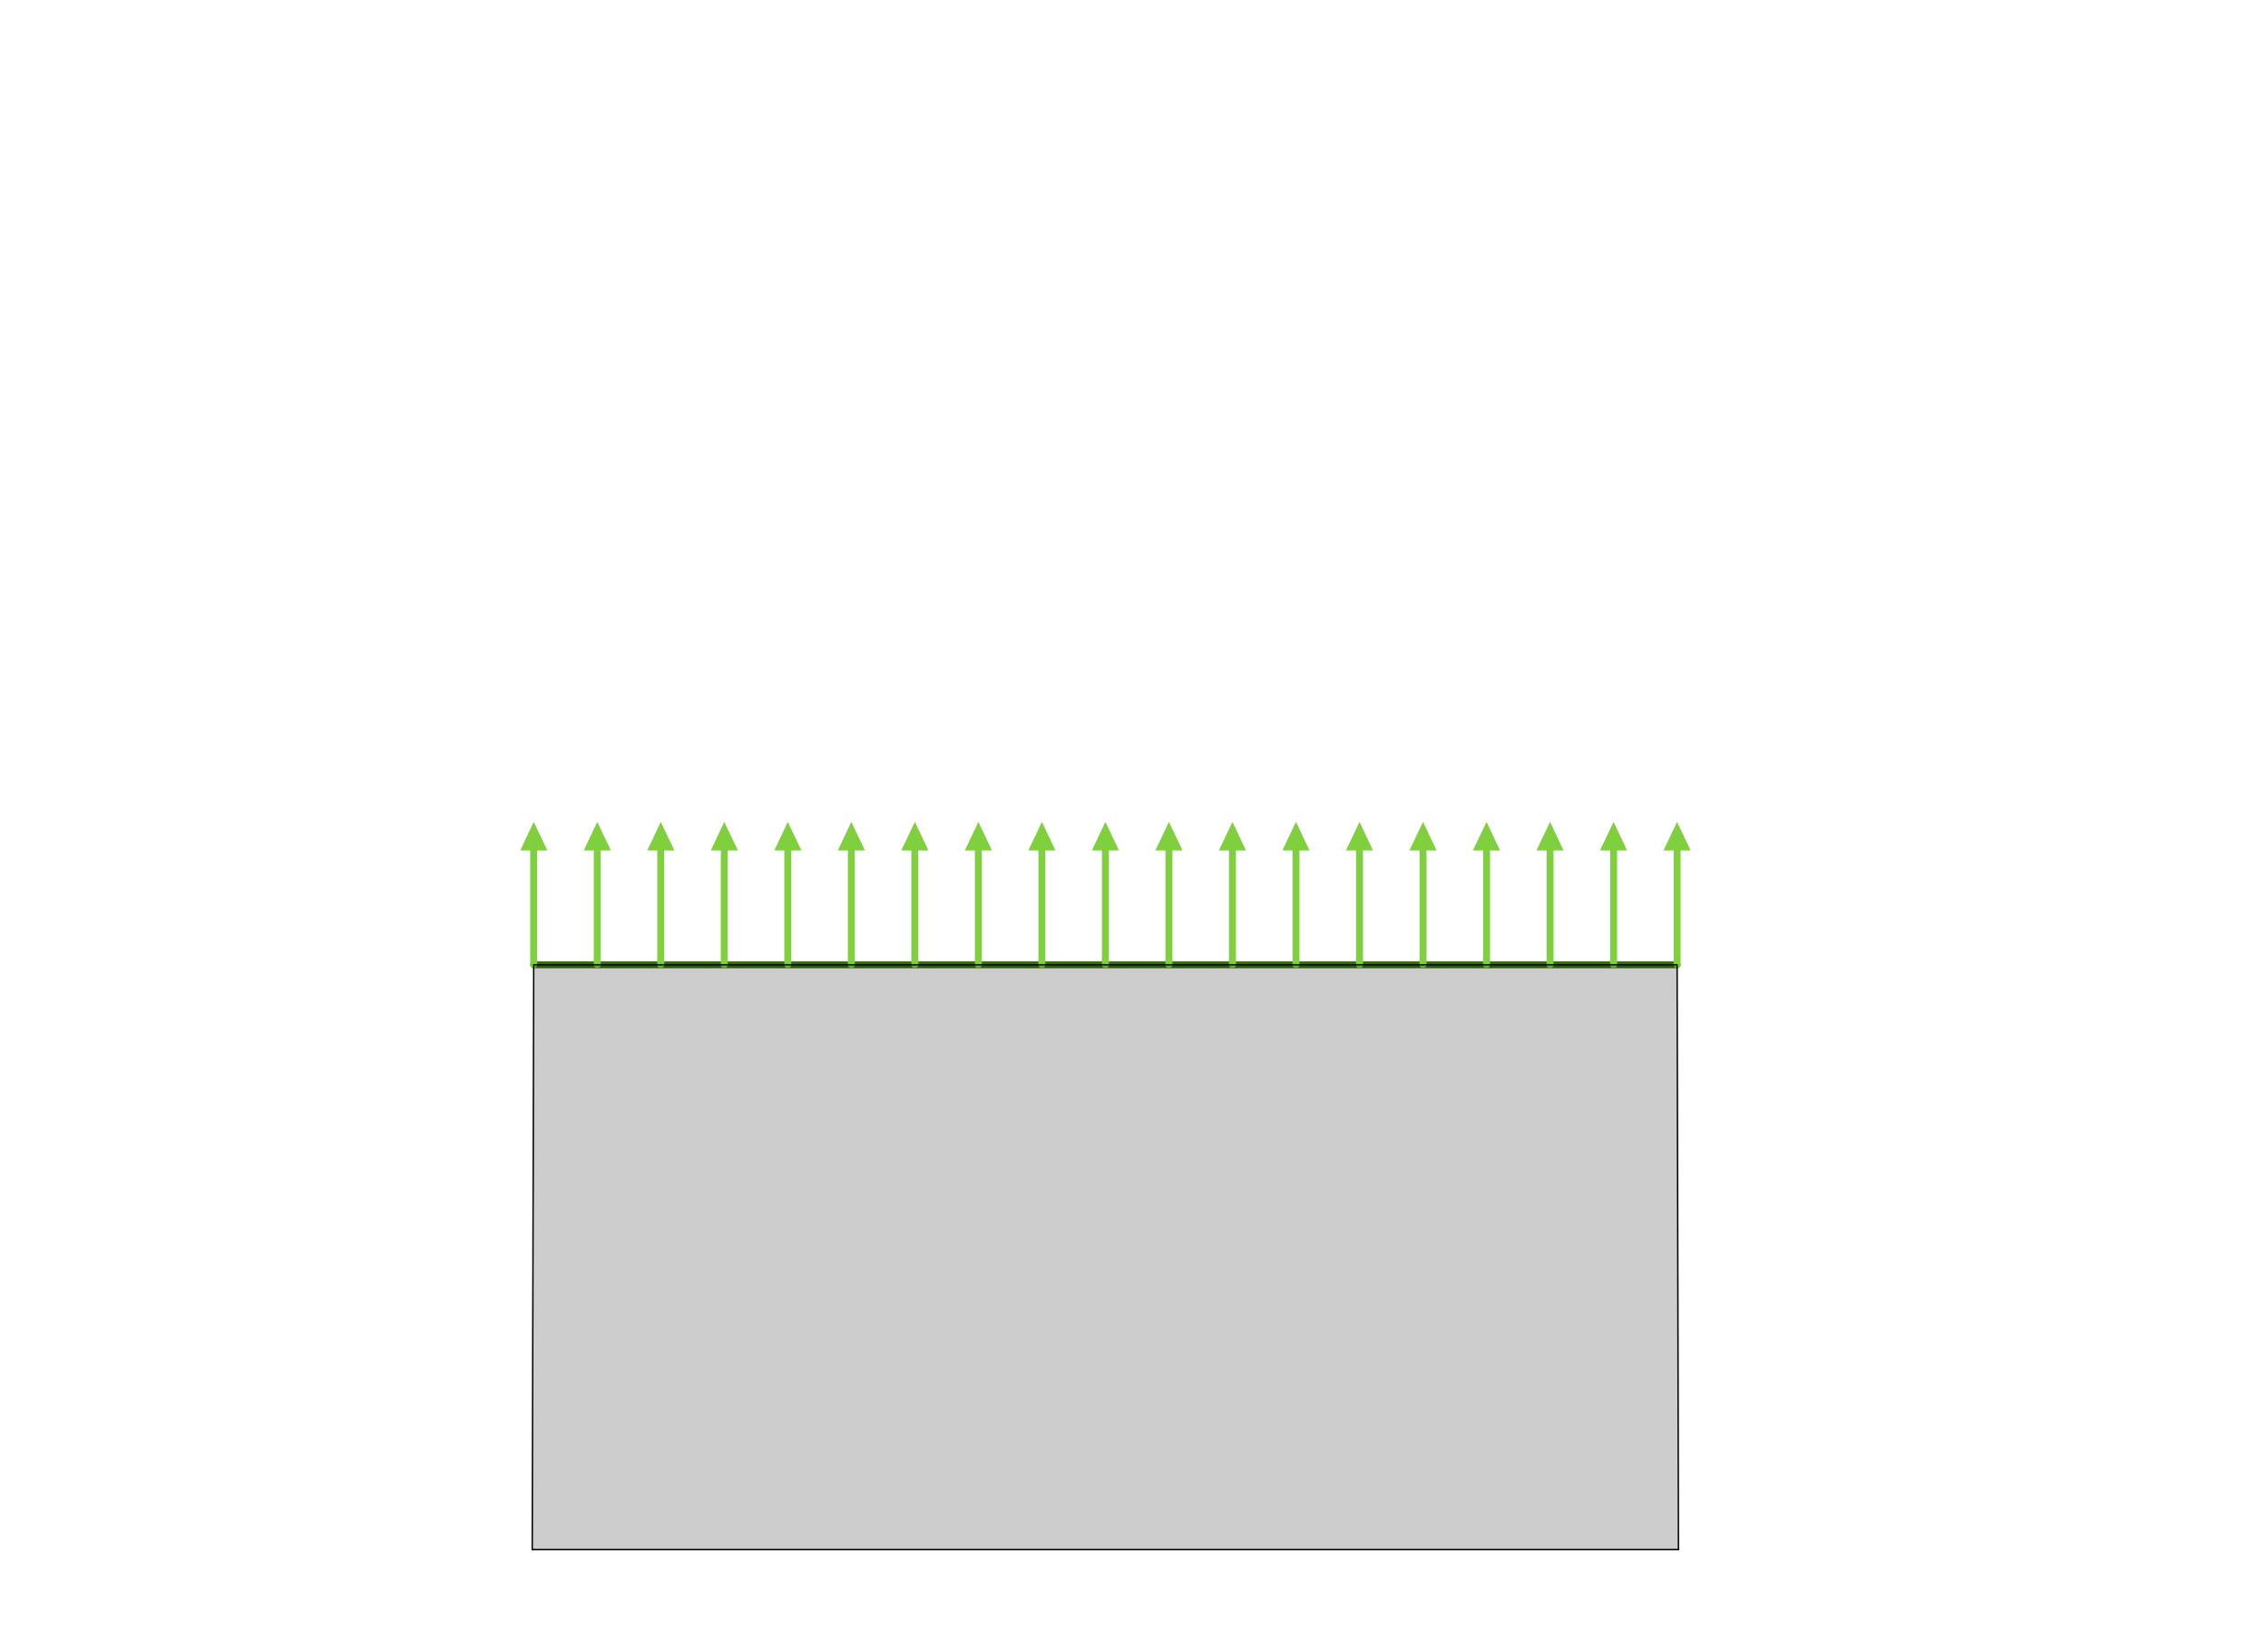 ﻿<svg viewBox="-812 -590 1624 1180" width="1624" height="1180" style="background-color: rgb(255, 255, 255);"><path d="M-429.837,100.978L388.9,100.978" style="fill:none;stroke:rgb(58,110,14);stroke-width:5;stroke-linecap:round"></path><path d="M388.9,100.978L388.9,19.104M343.415,100.978L343.415,19.104M297.929,100.978L297.929,19.104M252.444,100.978L252.444,19.104M206.958,100.978L206.958,19.104M161.473,100.978L161.473,19.104M115.988,100.978L115.988,19.104M70.502,100.978L70.502,19.104M25.017,100.978L25.017,19.104M-20.468,100.978L-20.468,19.104M-65.954,100.978L-65.954,19.104M-111.439,100.978L-111.439,19.104M-156.925,100.978L-156.925,19.104M-202.41,100.978L-202.41,19.104M-247.895,100.978L-247.895,19.104M-293.381,100.978L-293.381,19.104M-338.866,100.978L-338.866,19.104M-384.351,100.978L-384.351,19.104M-429.837,100.978L-429.837,19.104" style="fill:none;stroke:rgb(128,207,62);stroke-width:5;stroke-linecap:round"></path><path d="M-429.837,100.978L388.9,100.978M388.9,100.978L389.863,519.818M-430.902,519.818L-429.837,100.978" style="fill:none;stroke:rgb(0,0,0);stroke-width:1;stroke-linecap:round"></path><path d="M395.109,19.113L398.559,19.1L388.9,-1.365zM379.096,19.1L383.072,19.113L388.9,-1.365zM349.601,19.113L353.082,19.1L343.415,-1.365zM333.619,19.1L337.564,19.113L343.415,-1.365zM304.094,19.113L307.605,19.1L297.929,-1.365zM288.142,19.1L292.057,19.113L297.929,-1.365zM258.586,19.113L262.128,19.1L252.444,-1.365zM242.665,19.1L246.549,19.113L252.444,-1.365zM213.078,19.113L216.651,19.1L206.958,-1.365zM197.188,19.1L201.041,19.113L206.958,-1.365zM151.711,19.1L155.534,19.113L161.473,-1.365zM167.571,19.113L171.174,19.1L161.473,-1.365zM106.235,19.1L110.026,19.113L115.988,-1.365zM122.063,19.113L125.697,19.1L115.988,-1.365zM76.555,19.113L80.221,19.1L70.502,-1.365zM60.758,19.1L64.518,19.113L70.502,-1.365zM15.281,19.1L19.011,19.113L25.017,-1.365zM31.048,19.113L34.744,19.1L25.017,-1.365zM-30.196,19.1L-26.497,19.113L-20.468,-1.365zM-14.46,19.113L-10.733,19.1L-20.468,-1.365zM-59.968,19.113L-56.21,19.1L-65.954,-1.365zM-75.673,19.1L-72.005,19.113L-65.954,-1.365zM-121.15,19.1L-117.512,19.113L-111.439,-1.365zM-105.475,19.113L-101.687,19.1L-111.439,-1.365zM-166.627,19.1L-163.02,19.113L-156.925,-1.365zM-150.983,19.113L-147.164,19.1L-156.925,-1.365zM-212.104,19.1L-208.528,19.113L-202.41,-1.365zM-196.491,19.113L-192.641,19.1L-202.41,-1.365zM-241.998,19.113L-238.117,19.1L-247.895,-1.365zM-257.58,19.1L-254.035,19.113L-247.895,-1.365zM-287.506,19.113L-283.594,19.1L-293.381,-1.365zM-303.057,19.1L-299.543,19.113L-293.381,-1.365zM-333.014,19.113L-329.071,19.1L-338.866,-1.365zM-348.534,19.1L-345.051,19.113L-338.866,-1.365zM-378.521,19.113L-374.548,19.1L-384.351,-1.365zM-394.011,19.1L-390.558,19.113L-384.351,-1.365zM-439.488,19.1L-436.066,19.113L-429.837,-1.365zM-424.029,19.113L-420.025,19.1L-429.837,-1.365zM383.072,19.113L395.109,19.113L388.9,-1.365zM337.564,19.113L349.601,19.113L343.415,-1.365zM292.057,19.113L304.094,19.113L297.929,-1.365zM246.549,19.113L258.586,19.113L252.444,-1.365zM201.041,19.113L213.078,19.113L206.958,-1.365zM155.534,19.113L167.571,19.113L161.473,-1.365zM110.026,19.113L122.063,19.113L115.988,-1.365zM64.518,19.113L76.555,19.113L70.502,-1.365zM19.011,19.113L31.048,19.113L25.017,-1.365zM-26.497,19.113L-14.46,19.113L-20.468,-1.365zM-72.005,19.113L-59.968,19.113L-65.954,-1.365zM-117.512,19.113L-105.475,19.113L-111.439,-1.365zM-163.02,19.113L-150.983,19.113L-156.925,-1.365zM-208.528,19.113L-196.491,19.113L-202.41,-1.365zM-254.035,19.113L-241.998,19.113L-247.895,-1.365zM-299.543,19.113L-287.506,19.113L-293.381,-1.365zM-345.051,19.113L-333.014,19.113L-338.866,-1.365zM-390.558,19.113L-378.521,19.113L-384.351,-1.365zM-436.066,19.113L-424.029,19.113L-429.837,-1.365z" style="fill:rgb(128,207,62)"></path><path d="M-429.837,100.978L388.9,100.978L389.863,519.818zM-430.902,519.818L389.863,519.818L-429.837,100.978z" style="fill:rgb(0,0,0); fill-opacity: 0.2"></path><path d="M389.863,519.818L-430.902,519.818" style="fill:none;stroke:rgb(0,0,0);stroke-width:1;stroke-linecap:round"></path></svg>